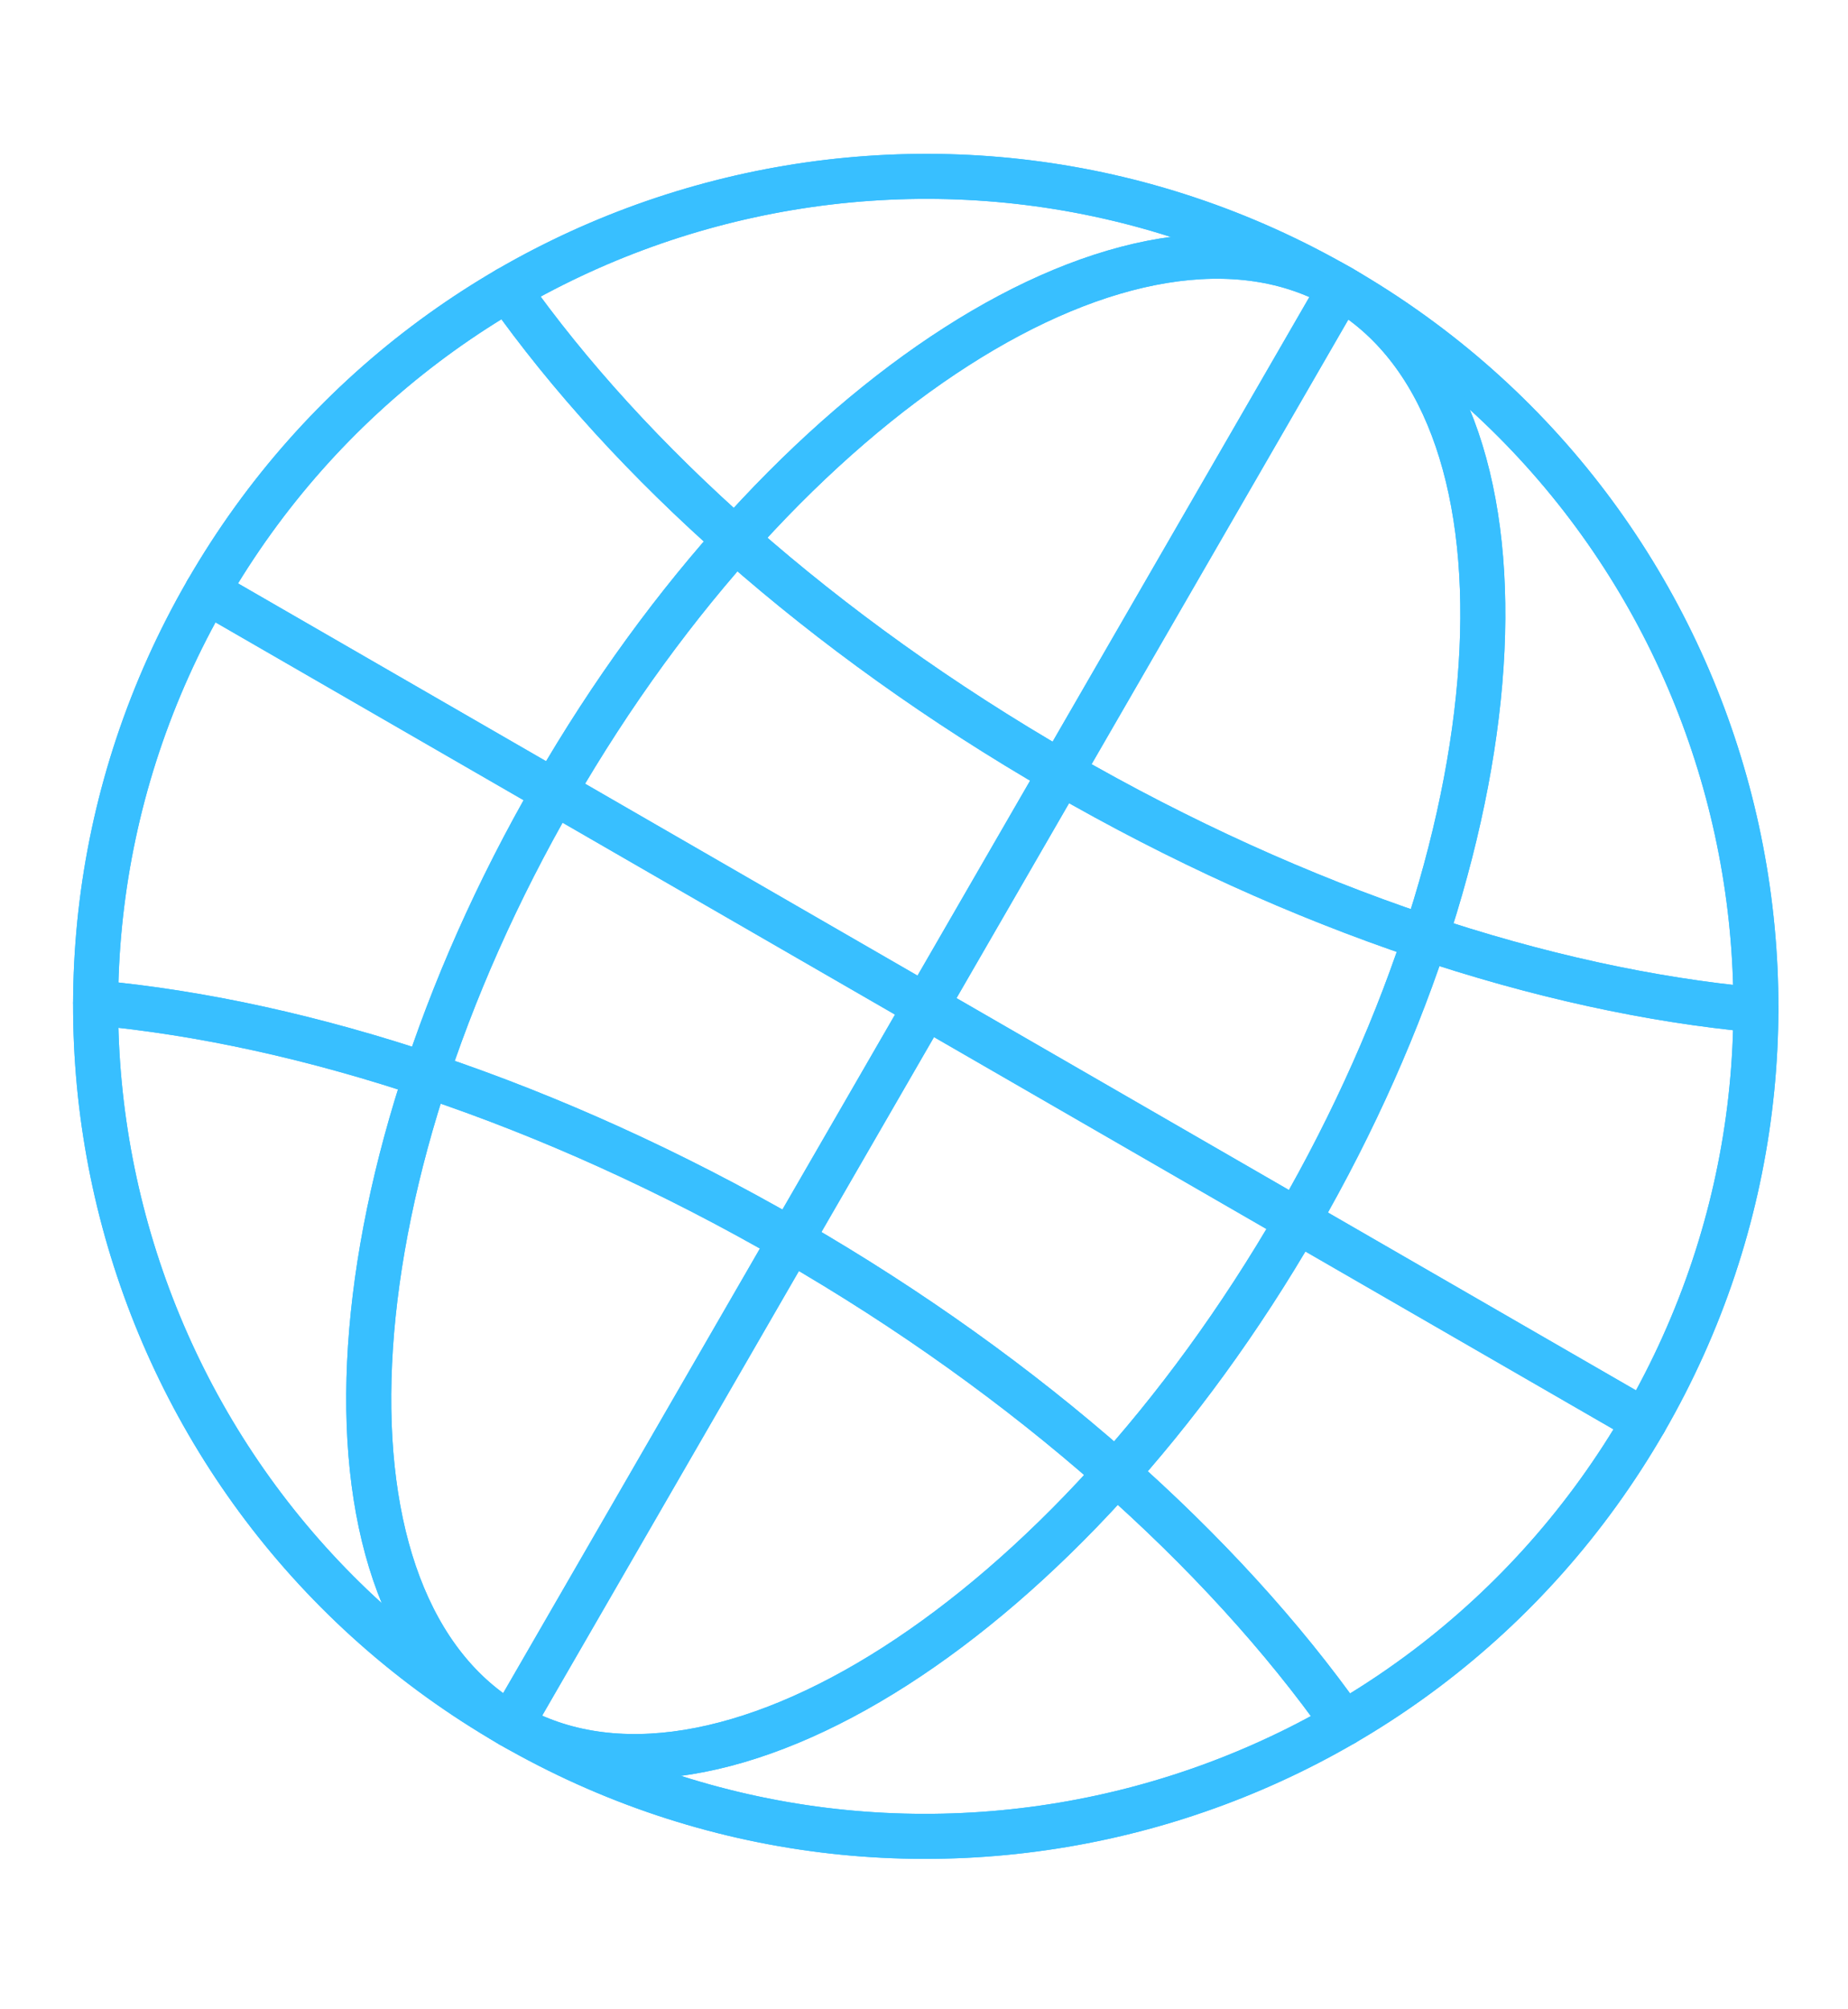 <svg xmlns="http://www.w3.org/2000/svg" width="23" height="25" enable-background="new 0 0 512 512" viewBox="0 0 512 512"><path fill="none" stroke="#38BFFF" stroke-linecap="round" stroke-linejoin="round" stroke-miterlimit="2.613" stroke-width="12.47" d="
			M371.455,57.439c110.008,63.446,147.69,204.049,84.162,313.95c-63.479,109.957-204.143,147.622-314.101,84.121
			C31.509,392.064-6.176,251.467,57.352,141.561C120.831,31.609,261.495-6.058,371.455,57.439z"/><path fill="none" stroke="#38BFFF" stroke-linecap="round" stroke-linejoin="round" stroke-miterlimit="2.613" stroke-width="12.47" d="M26.495 255.495c58.173 5.352 126.172 27.446 192.601 65.755 66.428 38.309 119.538 86.139 153.244 133.821M486.474 257.455c-58.173-5.352-126.173-27.402-192.601-65.755-66.376-38.304-119.539-86.133-153.241-133.821"/><path fill="none" stroke="#38BFFF" stroke-linecap="round" stroke-linejoin="round" stroke-miterlimit="2.613" stroke-width="12.47" d="
			M371.455,57.439c56.893,32.805,51.491,148.502-12.04,258.46c-63.476,109.955-161.053,172.466-217.898,139.611
			c-56.849-32.799-51.491-148.503,12.036-258.459C217.032,87.152,314.609,24.635,371.455,57.439z"/><line x1="371.455" x2="141.517" y1="57.439" y2="455.511" fill="none" stroke="#38BFFF" stroke-linecap="round" stroke-linejoin="round" stroke-miterlimit="2.613" stroke-width="12.47"/><line x1="455.617" x2="57.352" y1="371.39" y2="141.561" fill="none" stroke="#38BFFF" stroke-linecap="round" stroke-linejoin="round" stroke-miterlimit="2.613" stroke-width="12.47"/><path fill="none" stroke="#38BFFF" stroke-linecap="round" stroke-linejoin="round" stroke-miterlimit="10" stroke-width="12.47" d="
			M371.455,57.439c110.008,63.446,147.69,204.049,84.162,313.95c-63.479,109.957-204.143,147.622-314.101,84.121
			C31.509,392.064-6.176,251.467,57.352,141.561C120.831,31.609,261.495-6.058,371.455,57.439z"/><path fill="none" stroke="#38BFFF" stroke-linecap="round" stroke-linejoin="round" stroke-miterlimit="10" stroke-width="12.47" d="
			M371.455,57.439c56.893,32.805,51.491,148.502-12.04,258.46c-63.476,109.955-161.053,172.466-217.898,139.611
			c-56.849-32.799-51.491-148.503,12.036-258.459C217.032,87.152,314.609,24.635,371.455,57.439z"/><line x1="371.455" x2="141.517" y1="57.439" y2="455.511" fill="none" stroke="#38BFFF" stroke-linecap="round" stroke-linejoin="round" stroke-miterlimit="2.613" stroke-width="12.47"/><line x1="455.617" x2="57.352" y1="371.39" y2="141.561" fill="none" stroke="#38BFFF" stroke-linecap="round" stroke-linejoin="round" stroke-miterlimit="2.613" stroke-width="12.47"/><path fill="none" stroke="#38BFFF" stroke-linecap="round" stroke-linejoin="round" stroke-miterlimit="2.613" stroke-width="12.47" d="M26.495 255.495c58.173 5.352 126.172 27.446 192.601 65.755 66.428 38.309 119.538 86.139 153.244 133.821M486.474 257.455c-58.173-5.352-126.173-27.402-192.601-65.755-66.376-38.304-119.539-86.133-153.241-133.821"/></svg>